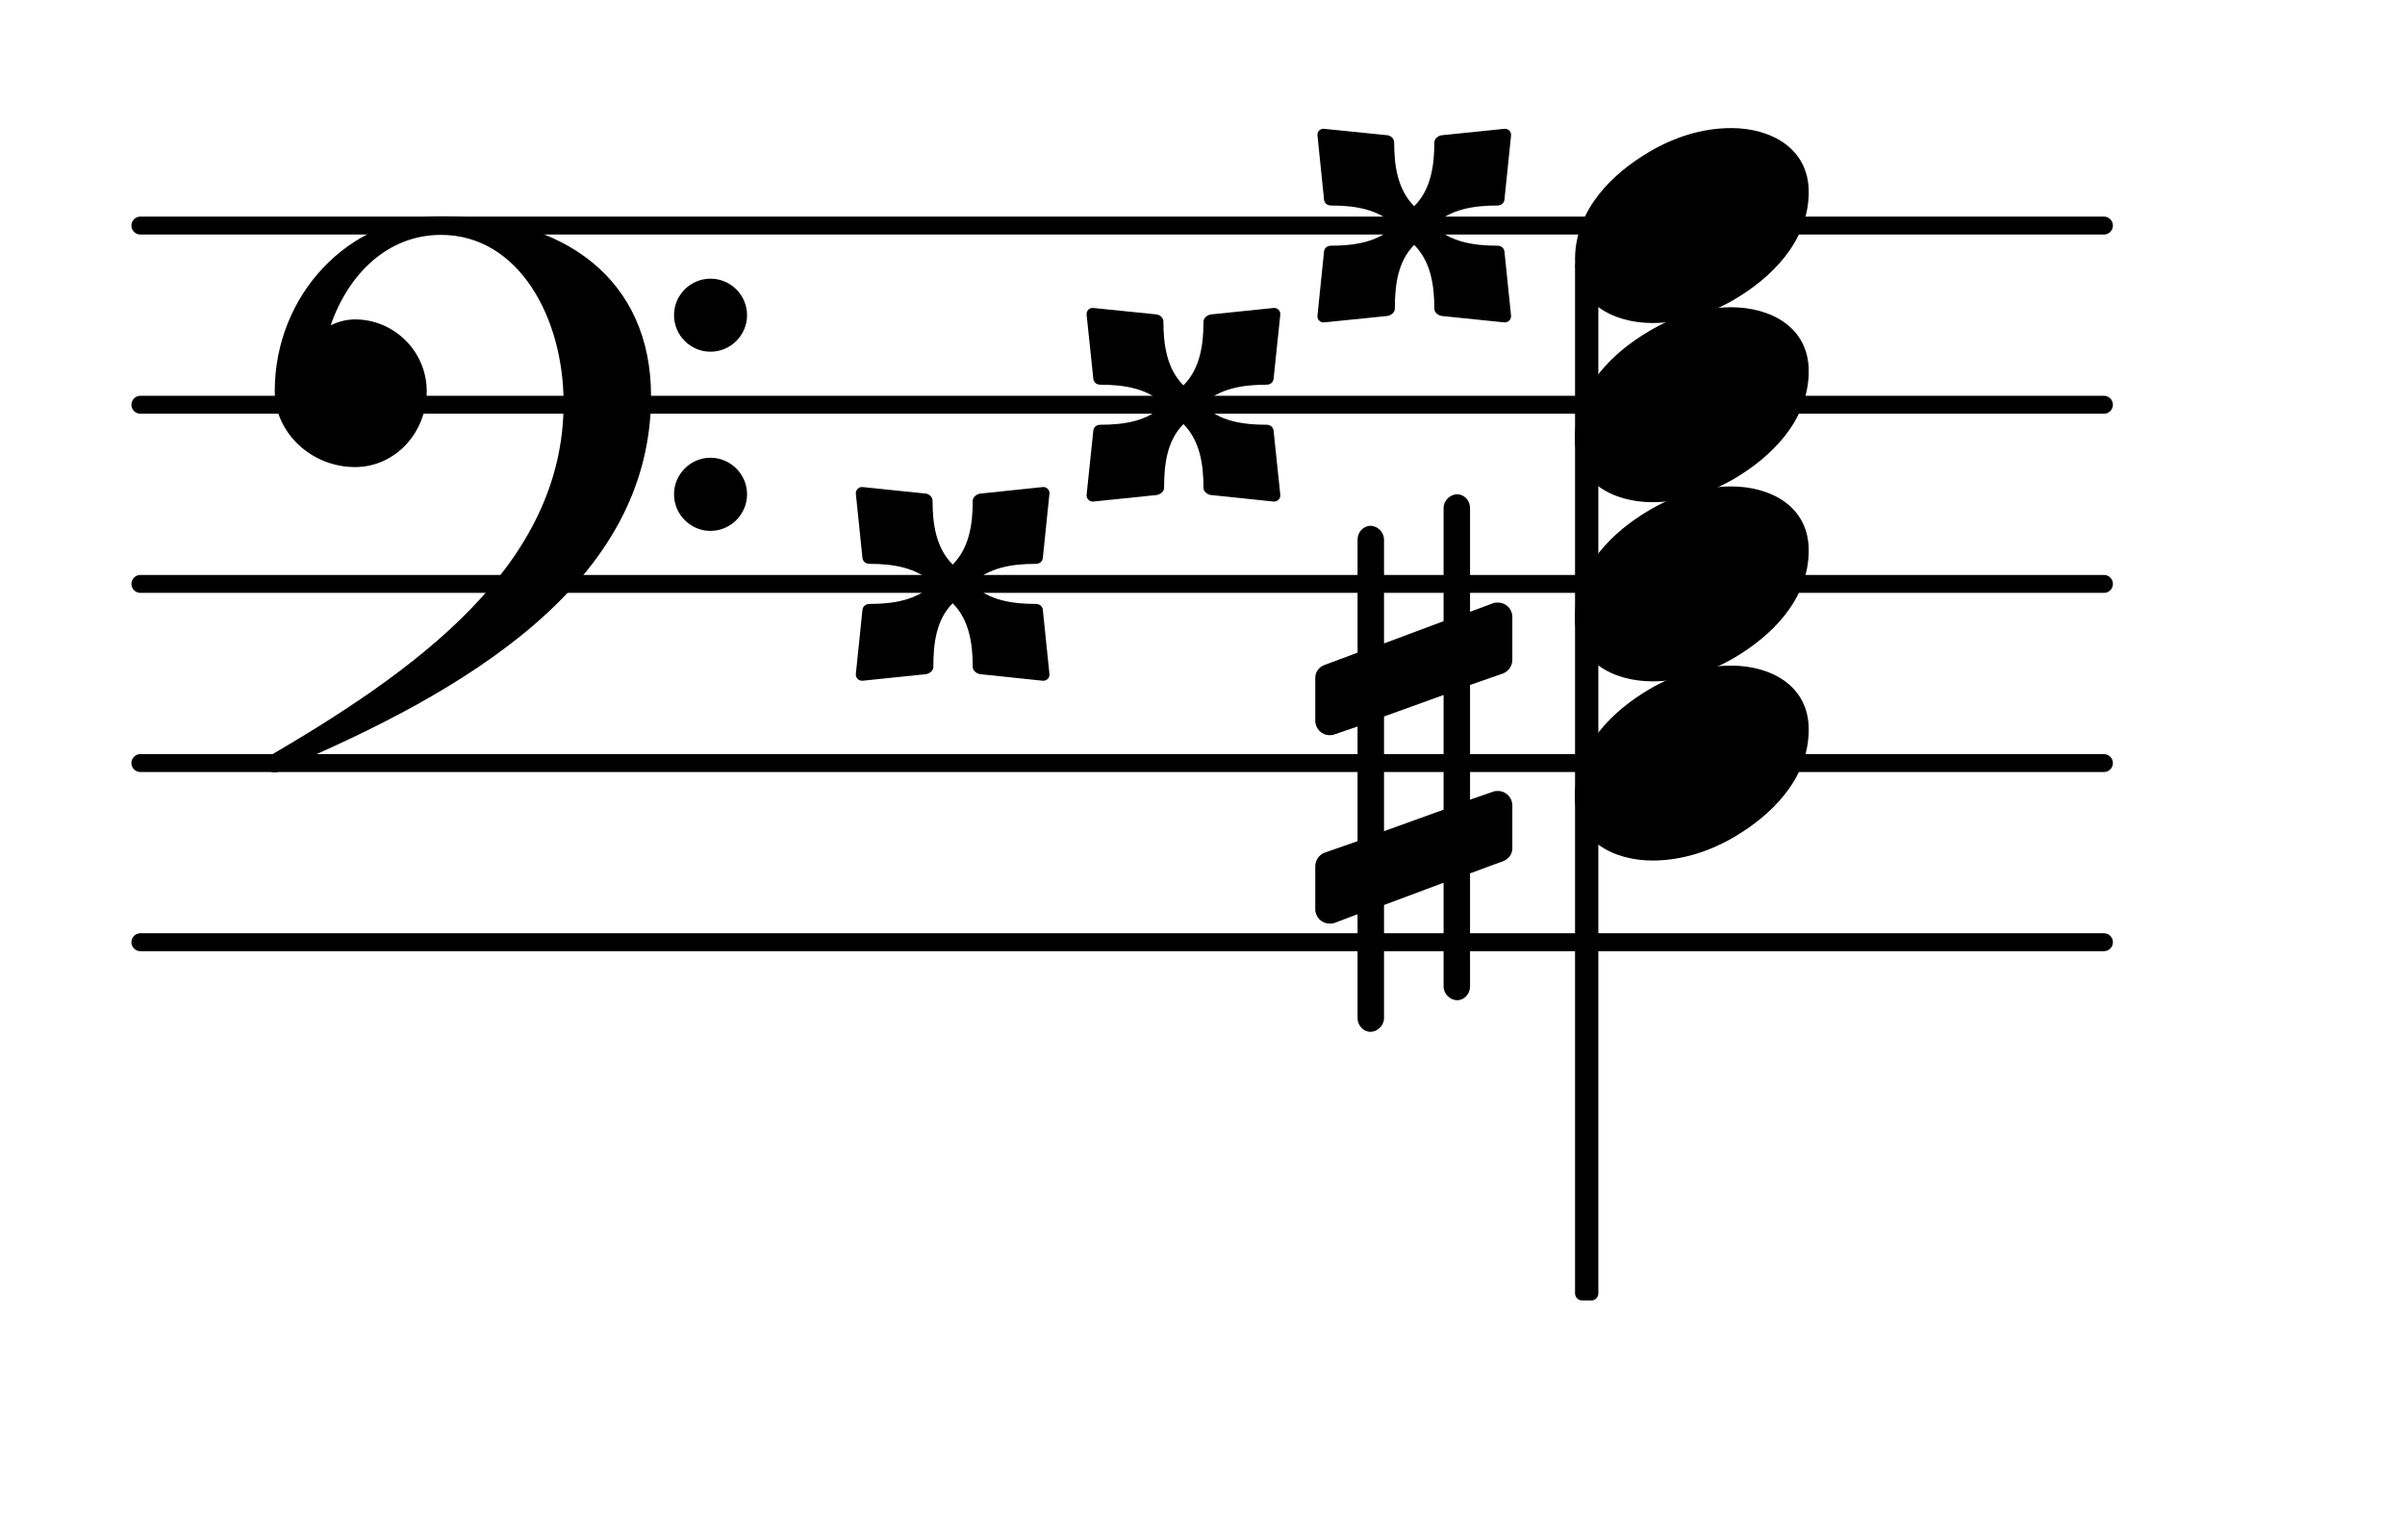 <?xml version="1.0" encoding="UTF-8"?>
<svg xmlns="http://www.w3.org/2000/svg" xmlns:xlink="http://www.w3.org/1999/xlink" width="83.463pt" height="53.464pt" viewBox="0 0 83.463 53.464" version="1.1">
<g id="surface1">
<path style="fill:none;stroke-width:0.1;stroke-linecap:round;stroke-linejoin:round;stroke:rgb(0%,0%,0%);stroke-opacity:1;stroke-miterlimit:4;" d="M 0.05 0 L 11.009 0 " transform="matrix(6.218,0,0,6.218,4.561,32.702)"/>
<path style="fill:none;stroke-width:0.1;stroke-linecap:round;stroke-linejoin:round;stroke:rgb(0%,0%,0%);stroke-opacity:1;stroke-miterlimit:4;" d="M 0.05 0 L 11.009 0 " transform="matrix(6.218,0,0,6.218,4.561,26.484)"/>
<path style="fill:none;stroke-width:0.1;stroke-linecap:round;stroke-linejoin:round;stroke:rgb(0%,0%,0%);stroke-opacity:1;stroke-miterlimit:4;" d="M 0.05 -0 L 11.009 -0 " transform="matrix(6.218,0,0,6.218,4.561,20.266)"/>
<path style="fill:none;stroke-width:0.1;stroke-linecap:round;stroke-linejoin:round;stroke:rgb(0%,0%,0%);stroke-opacity:1;stroke-miterlimit:4;" d="M 0.05 -0 L 11.009 -0 " transform="matrix(6.218,0,0,6.218,4.561,14.048)"/>
<path style="fill:none;stroke-width:0.1;stroke-linecap:round;stroke-linejoin:round;stroke:rgb(0%,0%,0%);stroke-opacity:1;stroke-miterlimit:4;" d="M 0.05 -0 L 11.009 -0 " transform="matrix(6.218,0,0,6.218,4.561,7.829)"/>
<path style=" stroke:none;fill-rule:nonzero;fill:rgb(0%,0%,0%);fill-opacity:1;" d="M 54.91 8.988 L 55.223 8.988 C 55.359 8.988 55.469 9.098 55.469 9.234 L 55.469 44.891 C 55.469 45.027 55.359 45.137 55.223 45.137 L 54.91 45.137 C 54.773 45.137 54.66 45.027 54.66 44.891 L 54.66 9.234 C 54.66 9.098 54.773 8.988 54.91 8.988 Z M 54.91 8.988 "/>
<path style=" stroke:none;fill-rule:nonzero;fill:rgb(0%,0%,0%);fill-opacity:1;" d="M 49.75 7.828 C 50.324 8.402 51.145 8.527 51.965 8.527 C 52.113 8.527 52.215 8.625 52.215 8.773 L 52.438 10.938 C 52.461 11.086 52.336 11.211 52.188 11.188 L 50.023 10.965 C 49.898 10.938 49.777 10.84 49.777 10.715 C 49.777 9.895 49.652 9.074 49.078 8.5 C 48.508 9.074 48.406 9.895 48.406 10.715 C 48.406 10.84 48.285 10.938 48.16 10.965 L 45.969 11.188 C 45.82 11.211 45.695 11.086 45.723 10.938 L 45.945 8.773 C 45.945 8.625 46.043 8.527 46.195 8.527 C 47.016 8.527 47.836 8.402 48.406 7.828 C 47.836 7.258 47.016 7.133 46.195 7.133 C 46.043 7.133 45.945 7.035 45.945 6.883 L 45.723 4.719 C 45.695 4.57 45.82 4.445 45.969 4.473 L 48.16 4.695 C 48.285 4.719 48.383 4.82 48.383 4.945 C 48.383 5.766 48.508 6.586 49.078 7.156 C 49.652 6.586 49.777 5.766 49.777 4.945 C 49.777 4.82 49.898 4.719 50.023 4.695 L 52.188 4.473 C 52.336 4.445 52.461 4.57 52.438 4.719 L 52.215 6.883 C 52.215 7.035 52.113 7.133 51.965 7.133 C 51.145 7.133 50.324 7.258 49.75 7.828 Z M 49.75 7.828 "/>
<path style=" stroke:none;fill-rule:nonzero;fill:rgb(0%,0%,0%);fill-opacity:1;" d="M 41.742 14.047 C 42.312 14.621 43.133 14.742 43.957 14.742 C 44.105 14.742 44.203 14.844 44.203 14.992 L 44.43 17.156 C 44.453 17.305 44.328 17.43 44.18 17.406 L 42.016 17.18 C 41.891 17.156 41.766 17.059 41.766 16.934 C 41.766 16.113 41.641 15.293 41.07 14.719 C 40.5 15.293 40.398 16.113 40.398 16.934 C 40.398 17.059 40.273 17.156 40.148 17.18 L 37.961 17.406 C 37.812 17.43 37.688 17.305 37.711 17.156 L 37.938 14.992 C 37.938 14.844 38.035 14.742 38.184 14.742 C 39.004 14.742 39.828 14.621 40.398 14.047 C 39.828 13.477 39.004 13.352 38.184 13.352 C 38.035 13.352 37.938 13.25 37.938 13.102 L 37.711 10.938 C 37.688 10.789 37.812 10.664 37.961 10.691 L 40.148 10.914 C 40.273 10.938 40.375 11.039 40.375 11.164 C 40.375 11.984 40.5 12.805 41.07 13.375 C 41.641 12.805 41.766 11.984 41.766 11.164 C 41.766 11.039 41.891 10.938 42.016 10.914 L 44.18 10.691 C 44.328 10.664 44.453 10.789 44.43 10.938 L 44.203 13.102 C 44.203 13.25 44.105 13.352 43.957 13.352 C 43.133 13.352 42.312 13.477 41.742 14.047 Z M 41.742 14.047 "/>
<path style=" stroke:none;fill-rule:nonzero;fill:rgb(0%,0%,0%);fill-opacity:1;" d="M 33.734 20.266 C 34.305 20.836 35.125 20.961 35.945 20.961 C 36.098 20.961 36.195 21.062 36.195 21.211 L 36.418 23.375 C 36.445 23.523 36.32 23.648 36.172 23.625 L 34.008 23.398 C 33.883 23.375 33.758 23.273 33.758 23.152 C 33.758 22.332 33.633 21.508 33.062 20.938 C 32.488 21.508 32.391 22.332 32.391 23.152 C 32.391 23.273 32.266 23.375 32.141 23.398 L 29.953 23.625 C 29.805 23.648 29.68 23.523 29.703 23.375 L 29.926 21.211 C 29.926 21.062 30.027 20.961 30.176 20.961 C 30.996 20.961 31.816 20.836 32.391 20.266 C 31.816 19.695 30.996 19.57 30.176 19.57 C 30.027 19.57 29.926 19.469 29.926 19.32 L 29.703 17.156 C 29.68 17.008 29.805 16.883 29.953 16.906 L 32.141 17.133 C 32.266 17.156 32.363 17.258 32.363 17.379 C 32.363 18.203 32.488 19.023 33.062 19.594 C 33.633 19.023 33.758 18.203 33.758 17.379 C 33.758 17.258 33.883 17.156 34.008 17.133 L 36.172 16.906 C 36.32 16.883 36.445 17.008 36.418 17.156 L 36.195 19.32 C 36.195 19.469 36.098 19.57 35.945 19.57 C 35.125 19.57 34.305 19.695 33.734 20.266 Z M 33.734 20.266 "/>
<path style=" stroke:none;fill-rule:nonzero;fill:rgb(0%,0%,0%);fill-opacity:1;" d="M 51.016 34.242 C 51.016 34.492 50.82 34.715 50.57 34.715 C 50.32 34.715 50.098 34.492 50.098 34.242 L 50.098 30.637 L 48.031 31.41 L 48.031 35.34 C 48.031 35.586 47.809 35.812 47.559 35.812 C 47.312 35.812 47.113 35.586 47.113 35.34 L 47.113 31.73 L 46.316 32.031 C 46.266 32.055 46.191 32.055 46.141 32.055 C 45.867 32.055 45.645 31.832 45.645 31.559 L 45.645 30.066 C 45.645 29.867 45.77 29.668 45.969 29.594 L 47.113 29.195 L 47.113 25.215 L 46.316 25.488 C 46.266 25.516 46.191 25.516 46.141 25.516 C 45.867 25.516 45.645 25.289 45.645 25.016 L 45.645 23.523 C 45.645 23.324 45.77 23.152 45.969 23.078 L 47.113 22.652 L 47.113 18.723 C 47.113 18.477 47.312 18.25 47.559 18.25 C 47.809 18.25 48.031 18.477 48.031 18.723 L 48.031 22.332 L 50.098 21.559 L 50.098 17.629 C 50.098 17.379 50.32 17.156 50.57 17.156 C 50.82 17.156 51.016 17.379 51.016 17.629 L 51.016 21.234 L 51.812 20.938 C 51.863 20.914 51.938 20.914 51.988 20.914 C 52.262 20.914 52.484 21.137 52.484 21.41 L 52.484 22.902 C 52.484 23.102 52.359 23.301 52.16 23.375 L 51.016 23.773 L 51.016 27.754 L 51.812 27.48 C 51.863 27.453 51.938 27.453 51.988 27.453 C 52.262 27.453 52.484 27.68 52.484 27.953 L 52.484 29.445 C 52.484 29.645 52.359 29.816 52.16 29.891 L 51.016 30.312 Z M 48.031 24.867 L 48.031 28.848 L 50.098 28.102 L 50.098 24.121 Z M 48.031 24.867 "/>
<path style=" stroke:none;fill-rule:nonzero;fill:rgb(0%,0%,0%);fill-opacity:1;" d="M 23.391 17.156 C 23.391 16.461 23.961 15.887 24.656 15.887 C 25.355 15.887 25.926 16.461 25.926 17.156 C 25.926 17.852 25.355 18.426 24.656 18.426 C 23.961 18.426 23.391 17.852 23.391 17.156 Z M 23.391 10.938 C 23.391 10.242 23.961 9.672 24.656 9.672 C 25.355 9.672 25.926 10.242 25.926 10.938 C 25.926 11.637 25.355 12.207 24.656 12.207 C 23.961 12.207 23.391 11.637 23.391 10.938 Z M 15.305 7.508 C 19.586 7.508 22.594 9.695 22.594 13.75 C 22.594 20.289 16.051 24.047 9.758 26.707 C 9.684 26.781 9.609 26.809 9.535 26.809 C 9.363 26.809 9.211 26.656 9.211 26.484 C 9.211 26.41 9.238 26.336 9.312 26.262 C 14.336 23.324 19.559 19.668 19.559 13.996 C 19.559 11.012 17.992 8.152 15.305 8.152 C 13.465 8.152 12.098 9.496 11.477 11.285 C 11.75 11.164 12.023 11.086 12.32 11.086 C 13.688 11.086 14.809 12.207 14.809 13.574 C 14.809 15.02 13.715 16.211 12.32 16.211 C 10.828 16.211 9.535 15.043 9.535 13.574 C 9.535 10.266 12.074 7.508 15.305 7.508 Z M 15.305 7.508 "/>
<path style=" stroke:none;fill-rule:nonzero;fill:rgb(0%,0%,0%);fill-opacity:1;" d="M 60.082 4.445 C 61.453 4.445 62.77 5.145 62.77 6.66 C 62.77 8.426 61.402 9.672 60.234 10.367 C 59.363 10.891 58.367 11.211 57.348 11.211 C 55.98 11.211 54.66 10.516 54.66 9 C 54.66 7.234 56.027 5.988 57.199 5.293 C 58.07 4.77 59.062 4.445 60.082 4.445 Z M 60.082 4.445 "/>
<path style=" stroke:none;fill-rule:nonzero;fill:rgb(0%,0%,0%);fill-opacity:1;" d="M 60.082 10.664 C 61.453 10.664 62.77 11.359 62.77 12.879 C 62.77 14.645 61.402 15.887 60.234 16.586 C 59.363 17.105 58.367 17.43 57.348 17.43 C 55.98 17.43 54.66 16.734 54.66 15.215 C 54.66 13.449 56.027 12.207 57.199 11.512 C 58.07 10.988 59.062 10.664 60.082 10.664 Z M 60.082 10.664 "/>
<path style=" stroke:none;fill-rule:nonzero;fill:rgb(0%,0%,0%);fill-opacity:1;" d="M 60.082 16.883 C 61.453 16.883 62.77 17.578 62.77 19.098 C 62.77 20.863 61.402 22.105 60.234 22.801 C 59.363 23.324 58.367 23.648 57.348 23.648 C 55.98 23.648 54.66 22.953 54.66 21.434 C 54.66 19.668 56.027 18.426 57.199 17.73 C 58.07 17.207 59.062 16.883 60.082 16.883 Z M 60.082 16.883 "/>
<path style=" stroke:none;fill-rule:nonzero;fill:rgb(0%,0%,0%);fill-opacity:1;" d="M 60.082 23.102 C 61.453 23.102 62.77 23.797 62.77 25.316 C 62.77 27.082 61.402 28.324 60.234 29.02 C 59.363 29.543 58.367 29.867 57.348 29.867 C 55.98 29.867 54.66 29.172 54.66 27.652 C 54.66 25.887 56.027 24.645 57.199 23.945 C 58.07 23.426 59.062 23.102 60.082 23.102 Z M 60.082 23.102 "/>
</g>
</svg>
